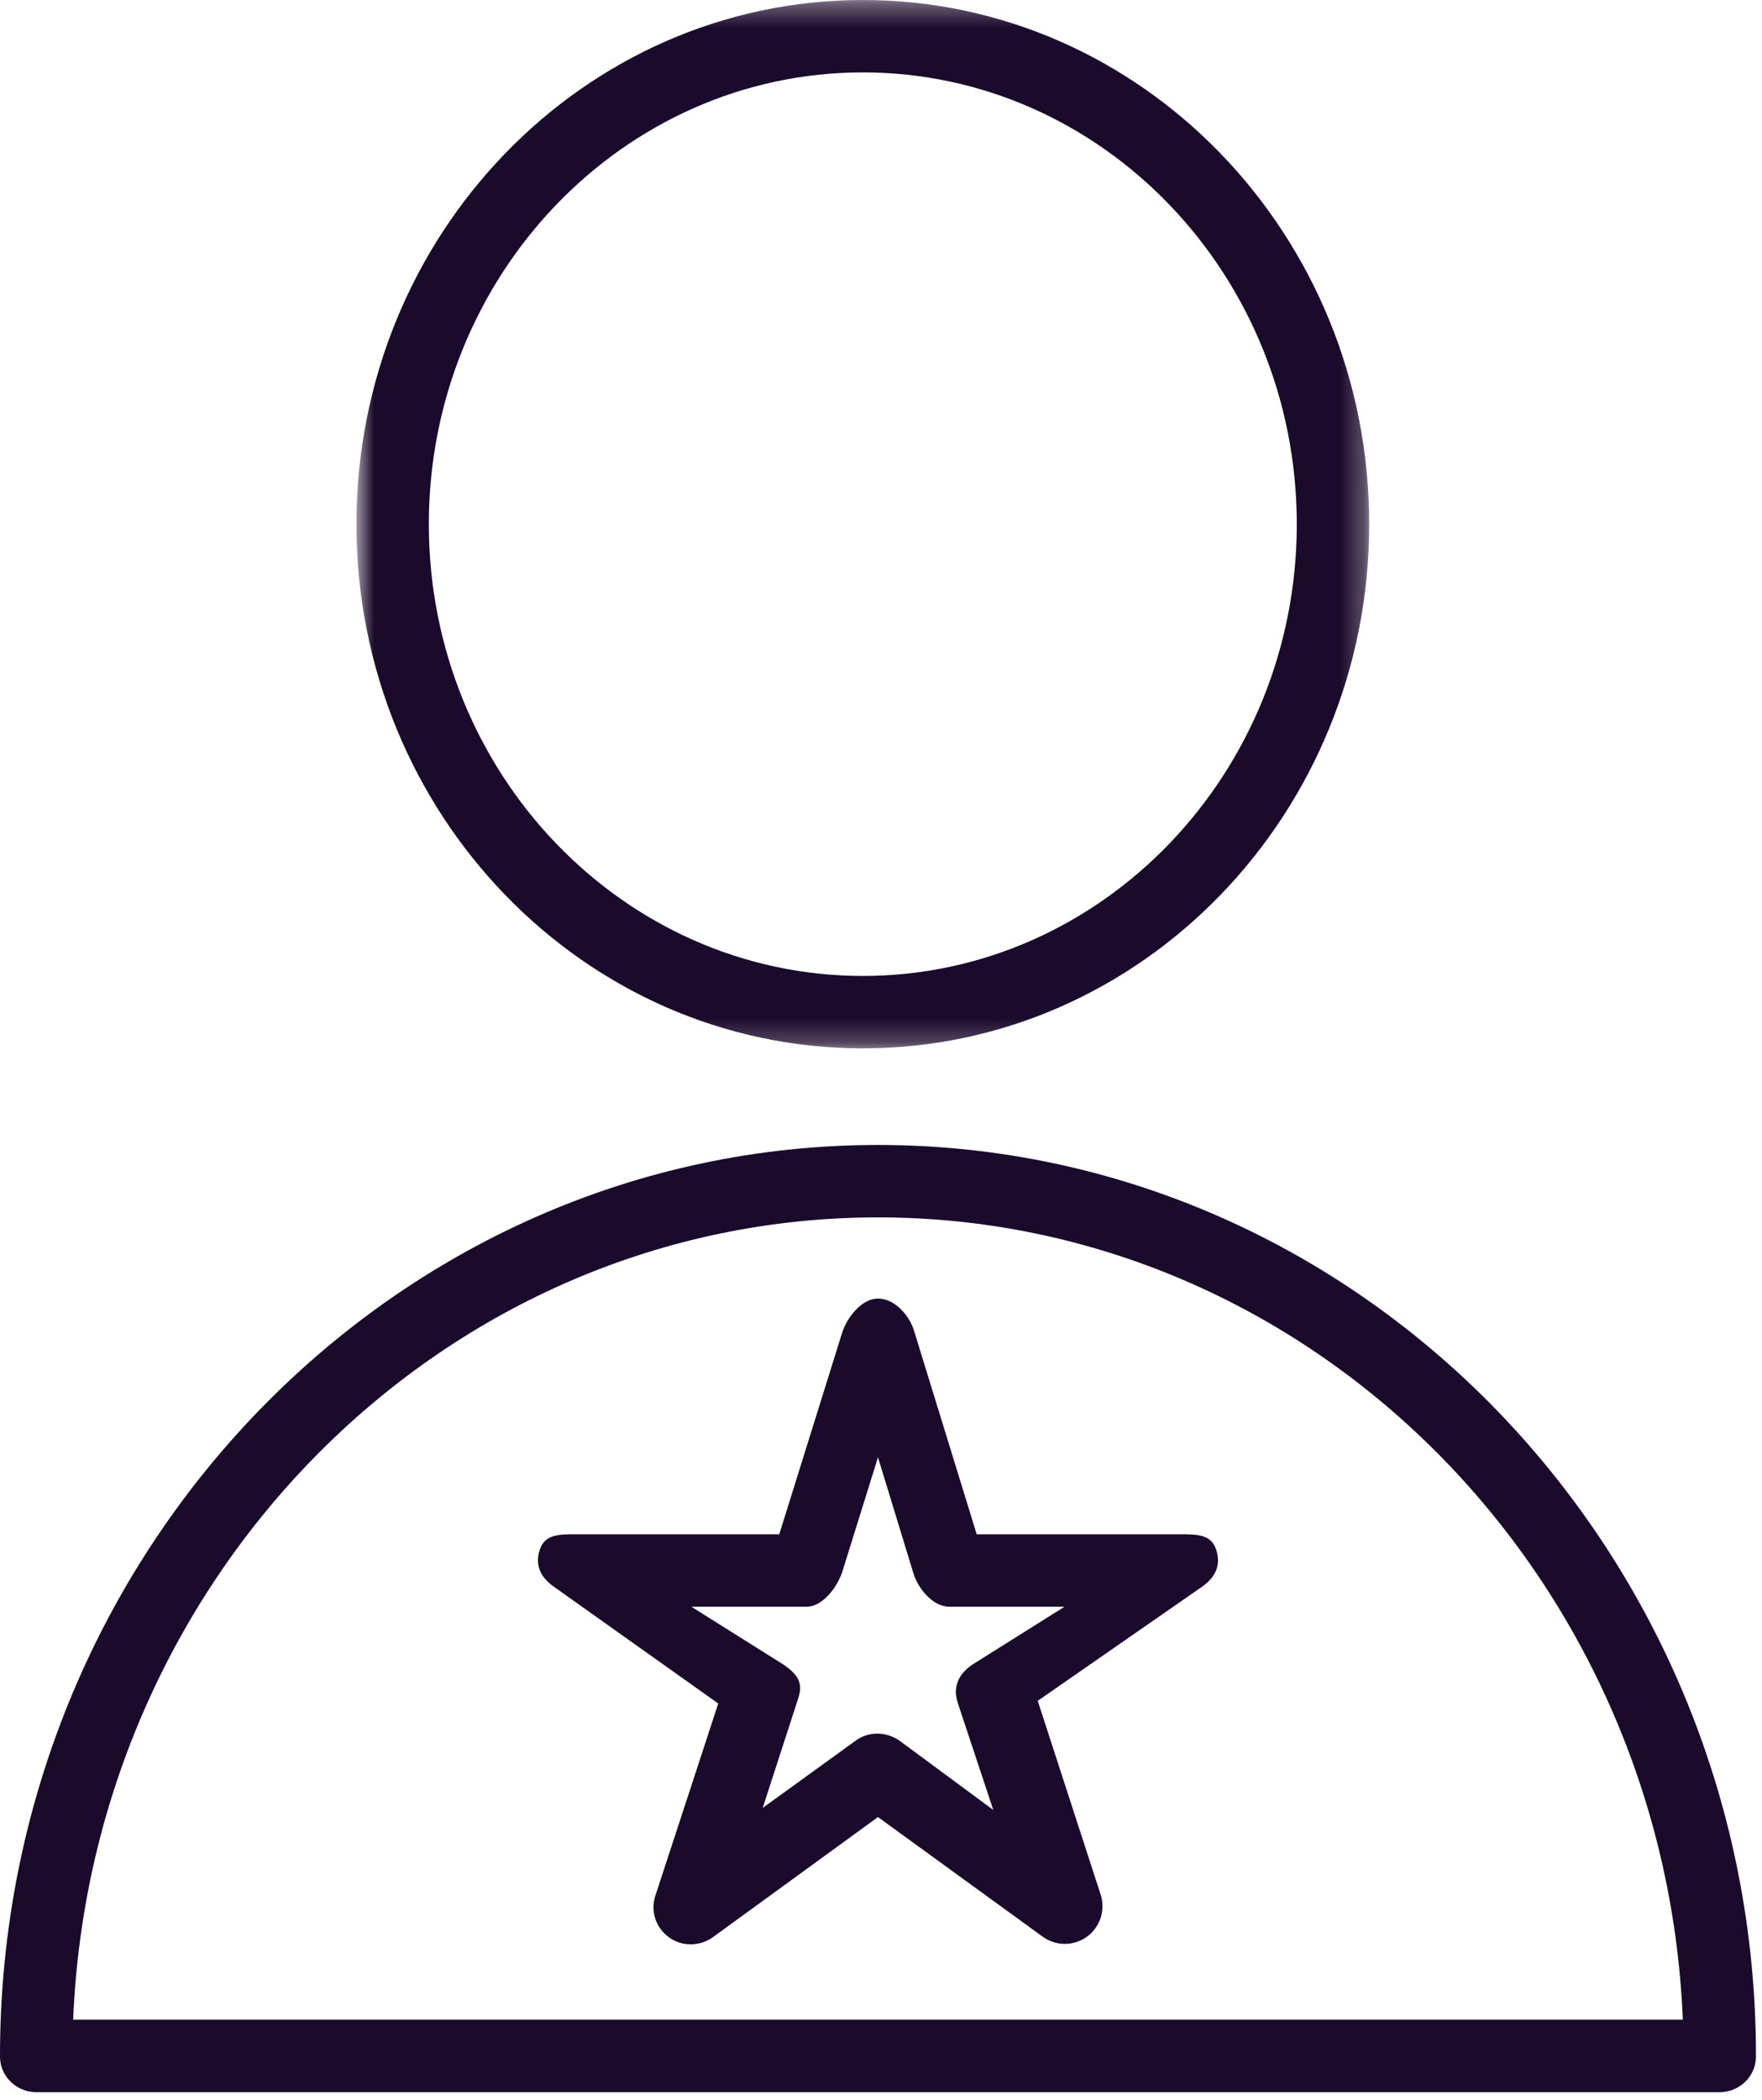 <?xml version="1.0" encoding="UTF-8"?>
<svg width="73px" height="87px" viewBox="0 0 73 87" version="1.1" xmlns="http://www.w3.org/2000/svg" xmlns:xlink="http://www.w3.org/1999/xlink">
    <!-- Generator: Sketch 48.2 (47327) - http://www.bohemiancoding.com/sketch -->
    <title>Group 25</title>
    <desc>Created with Sketch.</desc>
    <defs>
        <polygon id="path-1" points="0.767 0.338 42.726 0.338 42.726 43.764 0.767 43.764"></polygon>
    </defs>
    <g id="Desktop-HD-Copy-12" stroke="none" stroke-width="1" fill="none" fill-rule="evenodd" transform="translate(-1273, -2958)">
        <g id="Group-22-Copy-2" transform="translate(1008, 2957)">
            <g id="Group-21">
                <g id="Group-8">
                    <g id="Group-19">
                        <g id="Group-24" transform="translate(12, 0)">
                            <g id="Group-15" transform="translate(37, 0)">
                                <g id="Page-1" transform="translate(216, 0)">
                                    <g id="Group-25">
                                        <path d="M3.031,84.662 C3.788,66.202 18.455,51.427 36.375,51.427 C54.295,51.427 68.962,66.202 69.72,84.662 L3.031,84.662 Z M36.375,48.427 C16.309,48.427 -0.015,65.37 0,86.19 C0,87.007 0.683,87.662 1.5,87.662 L71.25,87.662 C72.067,87.662 72.749,87.007 72.75,86.19 C72.764,65.369 56.442,48.427 36.375,48.427 Z" id="Fill-1" fill="#1A0A2B"></path>
                                        <g id="Group-5" transform="translate(14, 0.662)">
                                            <mask id="mask-2" fill="white">
                                                <use xlink:href="#path-1"></use>
                                            </mask>
                                            <g id="Clip-4"></g>
                                            <path d="M21.747,3.337 C31.661,3.337 39.726,11.733 39.726,22.05 C39.726,32.368 31.661,40.764 21.747,40.764 C11.832,40.764 3.767,32.368 3.767,22.05 C3.767,11.733 11.833,3.337 21.747,3.337 M21.747,43.764 C33.315,43.764 42.726,34.025 42.726,22.05 C42.726,10.078 33.316,0.338 21.747,0.338 C10.178,0.338 0.767,10.079 0.767,22.05 C0.767,34.023 10.178,43.764 21.747,43.764" id="Fill-3" fill="#1A0A2B" mask="url(#mask-2)"></path>
                                        </g>
                                        <path d="M40.244,69.978 C39.699,70.374 39.47,70.889 39.678,71.53 L41.152,75.973 L37.291,73.12 C36.746,72.724 36.003,72.701 35.458,73.096 L31.598,75.889 L33.072,71.344 C33.28,70.705 33.051,70.376 32.506,69.981 L28.644,67.554 L33.417,67.554 C34.091,67.554 34.692,66.735 34.9,66.095 L36.375,61.365 L37.849,66.19 C38.057,66.831 38.659,67.554 39.332,67.554 L44.105,67.554 L40.244,69.978 Z M50.386,65.19 C50.178,64.55 49.577,64.554 48.903,64.554 L40.465,64.554 L37.858,56.088 C37.649,55.448 37.048,54.79 36.375,54.79 C35.702,54.79 35.1,55.558 34.892,56.199 L32.285,64.554 L23.847,64.554 C23.173,64.554 22.572,64.55 22.364,65.19 C22.156,65.831 22.385,66.317 22.93,66.713 L29.757,71.563 L27.149,79.533 C26.941,80.173 27.171,80.852 27.716,81.249 C28.26,81.644 29.003,81.63 29.548,81.234 L36.375,76.267 L43.202,81.224 C43.746,81.62 44.49,81.618 45.034,81.222 C45.579,80.827 45.808,80.119 45.6,79.478 L42.993,71.453 L49.82,66.713 C50.365,66.317 50.594,65.831 50.386,65.19 Z" id="Fill-6" fill="#1A0A2B"></path>
                                    </g>
                                </g>
                            </g>
                        </g>
                    </g>
                </g>
            </g>
        </g>
    </g>
</svg>